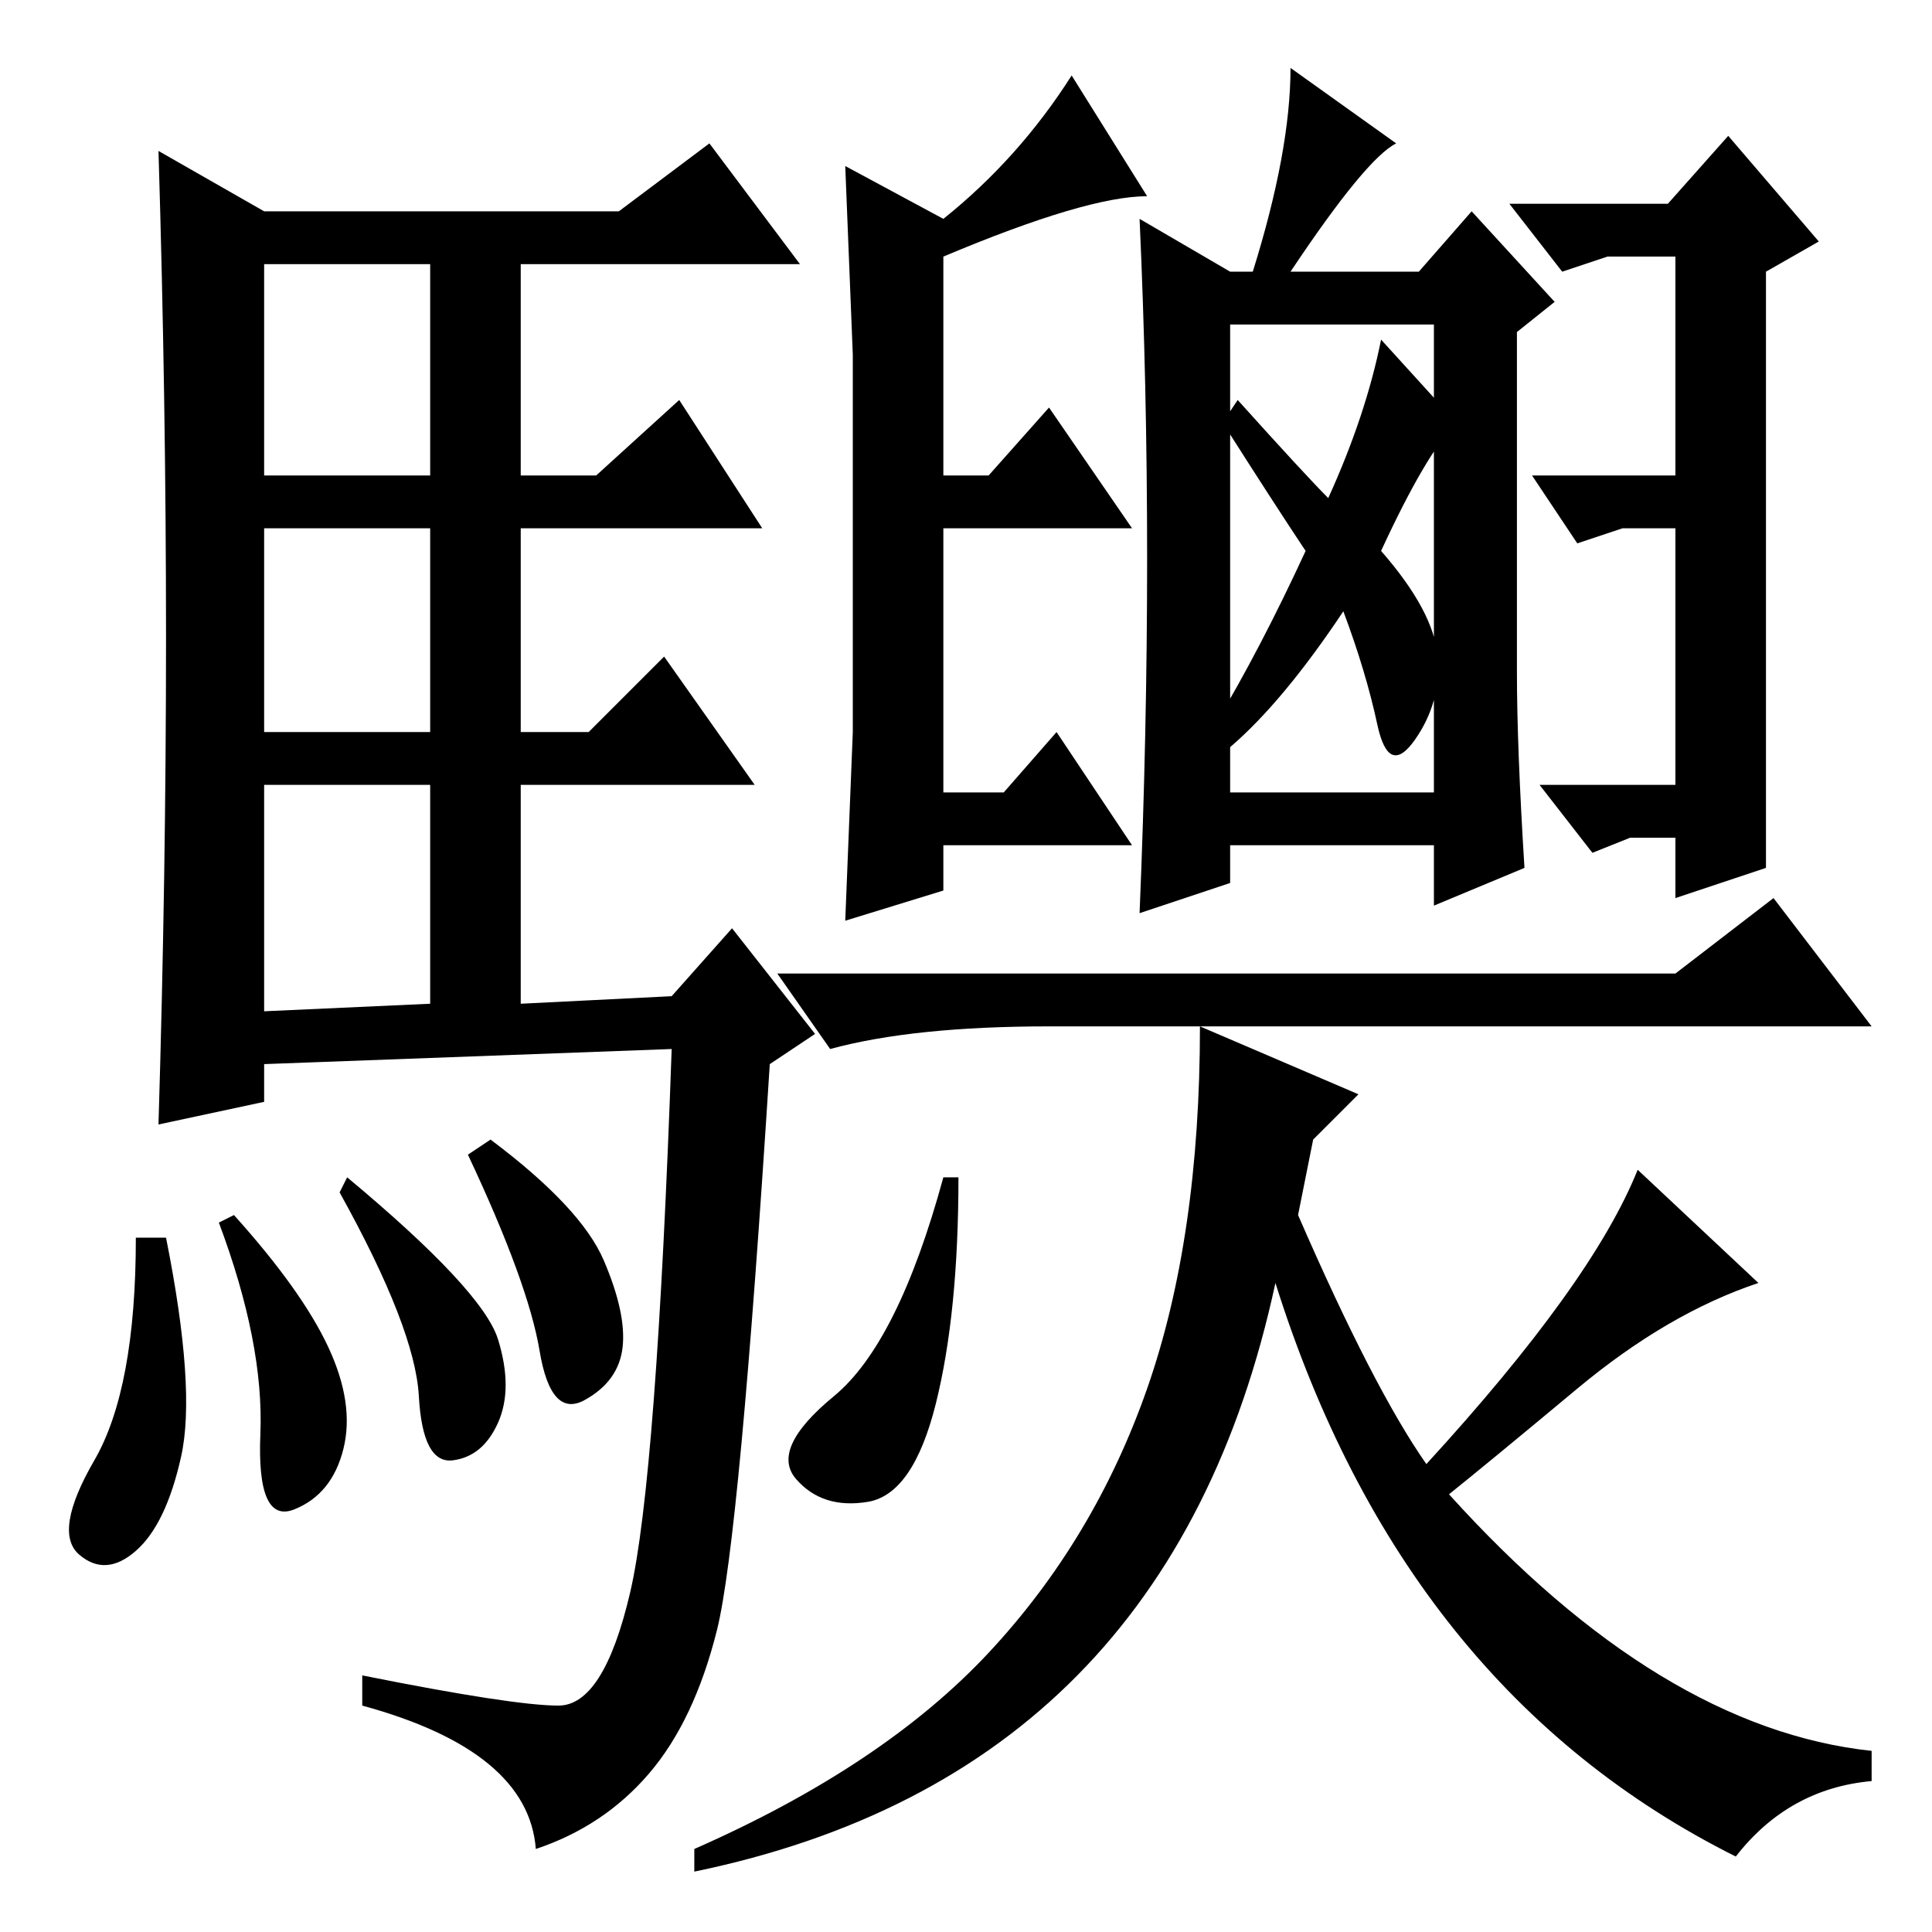 <?xml version="1.0" standalone="no"?>
<!DOCTYPE svg PUBLIC "-//W3C//DTD SVG 1.1//EN" "http://www.w3.org/Graphics/SVG/1.1/DTD/svg11.dtd" >
<svg xmlns="http://www.w3.org/2000/svg" xmlns:xlink="http://www.w3.org/1999/xlink" version="1.1" viewBox="0 -36 256 256">
  <g transform="matrix(1 0 0 -1 0 220)">
   <path fill="currentColor"
d="M22 171.5q0 31.5 -1 64.5l14 -8h47l12 9l12 -16h-37v-28h10l11 10l11 -17h-32v-27h9l10 10l12 -17h-31v-29l20 1l8 9l11 -14l-6 -4q-4 -63 -7 -75t-9 -19t-15 -10q-1 13 -23 19v4q20 -4 26 -4t9.5 15t5.5 72l-54 -2v-5l-14 -3q1 33 1 64.5zM35 193h22v28h-22v-28zM35 159
h22v27h-22v-27zM35 122l22 1v29h-22v-30zM18 92h4q4 -20 2 -29t-6 -12.5t-7.5 -0.5t2 12.5t5.5 29.5zM31 95q9 -10 12.5 -17.5t2 -13.5t-6.5 -8t-4.5 10t-5.5 28zM46 100q18 -15 20 -21.5t0 -11t-6 -5t-4.5 8.5t-10.5 27zM65 105q12 -9 15 -16t2.5 -11.5t-5 -7t-6 6.5
t-9.5 26zM163 151h27v62h-27v-62zM173 183q-4 6 -11 17l2 3q9 -10 12 -13q5 11 7 21l10 -11q-4 -4 -10 -17q7 -8 7.5 -14t-3 -11t-5 2t-4.5 15q-8 -12 -15 -18l-2 3q6 10 12 23zM152 182q0 23 -1 45l12 -7h3q5 16 5 27l14 -10q-4 -2 -14 -17h17l7 8l11 -12l-5 -4v-45
q0 -10 1 -26l-12 -5v8h-27v-5l-12 -4q1 24 1 47zM127 100q0 -18 -3 -30t-9 -13t-9.5 3t5 11t14.5 29h2zM209 72q-12 -10 -17 -14q28 -31 56 -34v-4q-11 -1 -18 -10q-44 22 -61 76q-14 -65 -77 -78v3q25 11 39 26t21 35t7 48l21 -9l-6 -6l-2 -10q10 -23 17 -33q22 24 28 39
l16 -15q-12 -4 -24 -14zM112 134l1 25v25v25l-1 25l13 -7q10 8 17 19l10 -16q-8 0 -27 -8v-29h6l8 9l11 -16h-25v-35h8l7 8l10 -15h-25v-6zM222 137v8h-6l-5 -2l-7 9h18v34h-7l-6 -2l-6 9h19v29h-9l-6 -2l-7 9h21l8 9l12 -14l-7 -4v-79zM222 127l13 10l13 -17h-109
q-18 0 -29 -3l-7 10h15h13h62h22h7z" />
  </g>

</svg>
